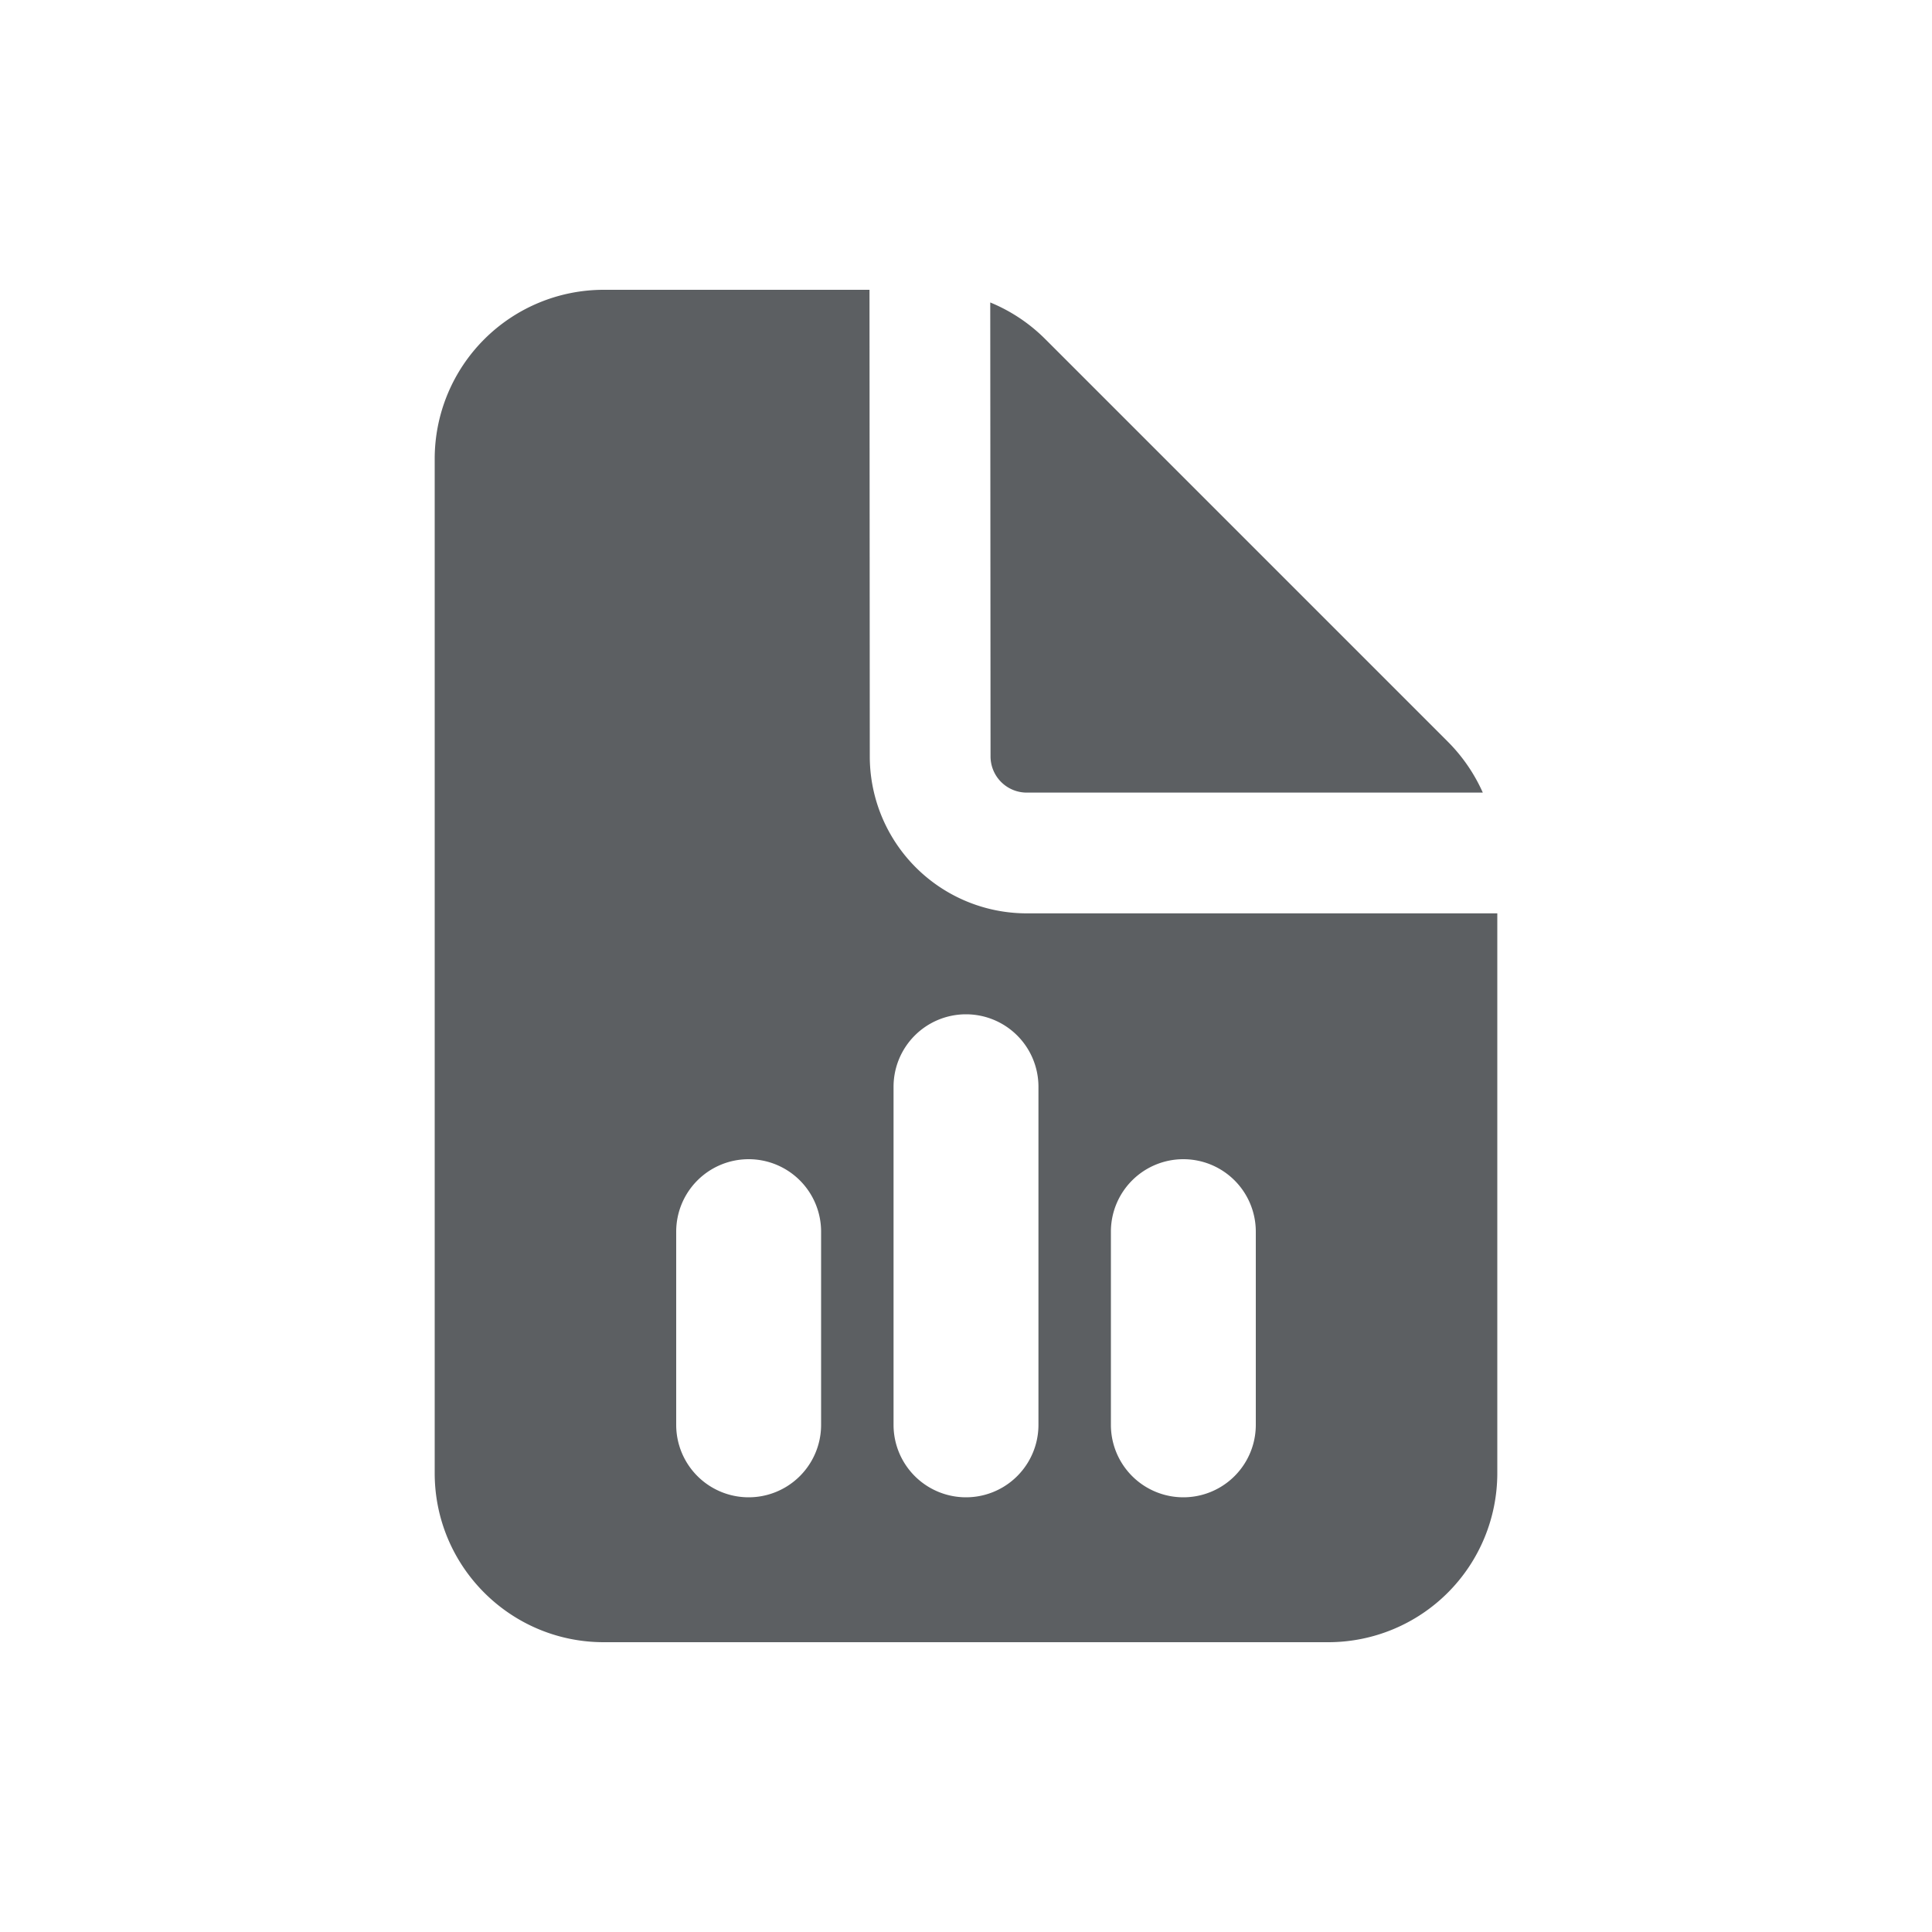 <svg viewBox="0 0 20 20" xmlns="http://www.w3.org/2000/svg"><path fill-rule="evenodd" d="M9 3h-2.75a1.75 1.75 0 0 0-1.75 1.75v10.5c0 .966.784 1.75 1.75 1.75h7.5a1.75 1.75 0 0 0 1.75-1.75v-5.795h-4.87a1.625 1.625 0 0 1-1.626-1.624l-.003-4.831Zm-1.25 9a.75.75 0 0 1 .75.75v2a.75.75 0 0 1-1.5 0v-2a.75.75 0 0 1 .75-.75Zm4.5 0a.75.75 0 0 1 .75.75v2a.75.75 0 0 1-1.5 0v-2a.75.75 0 0 1 .75-.75Zm-2.25-1.5a.75.75 0 0 1 .75.75v3.5a.75.75 0 0 1-1.5 0v-3.5a.75.75 0 0 1 .75-.75Z" fill="#5C5F62"/><path d="M15.35 8.205h-4.72a.375.375 0 0 1-.376-.375l-.003-4.699c.212.087.407.216.572.382l4.164 4.164c.154.154.276.333.363.528Z" fill="#5C5F62"/></svg>
